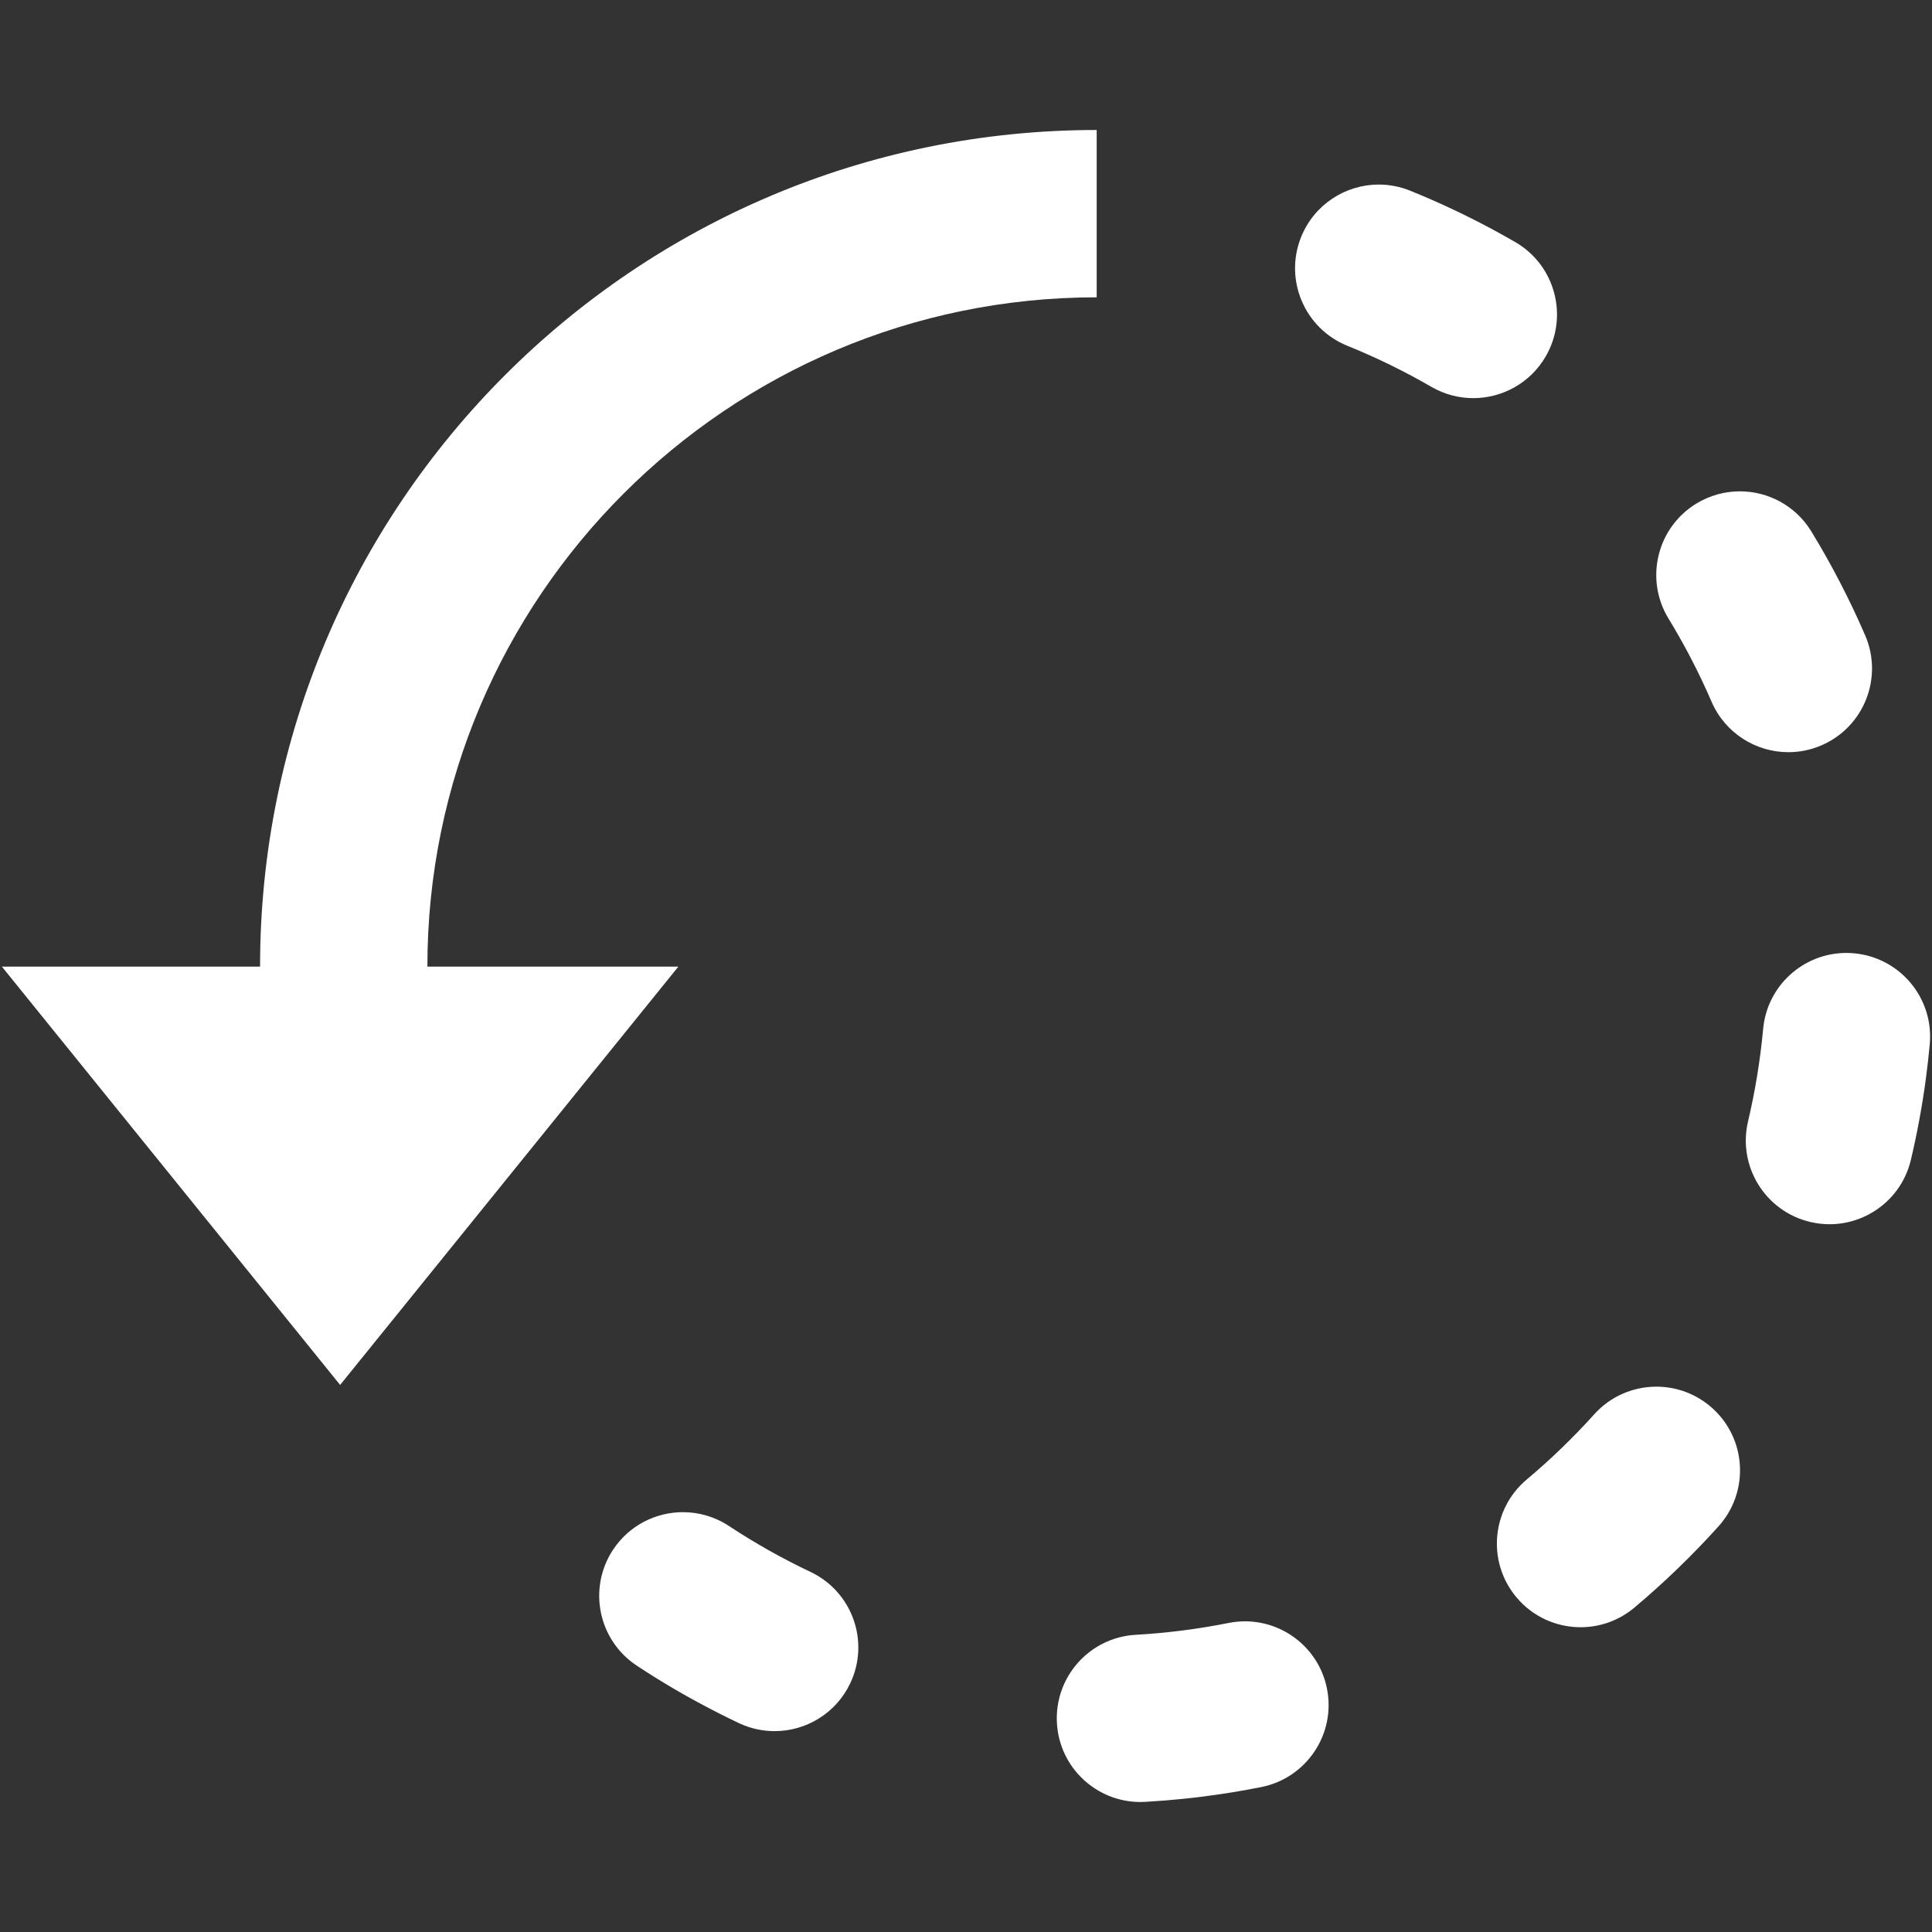 <?xml version="1.0" encoding="iso-8859-1"?>
<!DOCTYPE svg PUBLIC "-//W3C//DTD SVG 1.1//EN" "http://www.w3.org/Graphics/SVG/1.1/DTD/svg11.dtd">
<svg 
 version="1.1" xmlns="http://www.w3.org/2000/svg" xmlns:xlink="http://www.w3.org/1999/xlink" x="0px" y="0px" width="512px"
	 height="512px" viewBox="0 0 512 512" style="enable-background:new 0 0 512 512;" xml:space="preserve"
><rect x="0" y="0" width="512" height="512" fill="#333333" stroke="none"/><g id="afcae5a789ccd549f9c6e2a2f809bb41"><g></g><g fill="#ffffff"><path style="display: inline;" d="M225.322,446.09c-3.789,7.998-11.748,12.679-20.049,12.679c-3.166,0-6.383-0.68-9.436-2.117
		c-3.737-1.771-7.409-3.638-11.029-5.612c0,0-0.009,0-0.009-0.005c-0.143-0.073-0.286-0.151-0.424-0.229
		c-0.009-0.004-0.018-0.008-0.021-0.013c-0.091-0.048-0.187-0.1-0.273-0.151c-0.009,0-0.018-0.009-0.026-0.013
		c-0.035-0.022-0.083-0.044-0.122-0.065c-0.004,0-0.008-0.009-0.017-0.009c-0.052-0.025-0.087-0.052-0.139-0.078
		c-0.004,0-0.009-0.004-0.009-0.008c-0.039-0.018-0.086-0.044-0.125-0.065c-0.013-0.004-0.021-0.013-0.03-0.018
		c-0.035-0.021-0.086-0.047-0.121-0.064c-0.004-0.005-0.009-0.009-0.013-0.009c-0.043-0.026-0.091-0.052-0.134-0.073
		c-0.009-0.005-0.021-0.014-0.03-0.018c-0.039-0.021-0.065-0.039-0.1-0.057c-0.017-0.009-0.026-0.018-0.043-0.021
		c-0.043-0.021-0.086-0.048-0.125-0.073c-0.004,0-0.013-0.005-0.017-0.009c-0.035-0.018-0.078-0.044-0.113-0.061
		c-0.013-0.009-0.03-0.018-0.043-0.026c-0.039-0.018-0.061-0.034-0.096-0.052c-0.013-0.009-0.026-0.018-0.039-0.021
		c-0.035-0.021-0.087-0.048-0.122-0.069c-0.017-0.009-0.035-0.018-0.047-0.026c-0.022-0.013-0.061-0.03-0.083-0.048
		c-0.017-0.009-0.035-0.017-0.052-0.025c-0.035-0.021-0.061-0.035-0.095-0.052c-0.013-0.009-0.026-0.018-0.035-0.022
		c-0.043-0.021-0.078-0.043-0.122-0.064c-0.017-0.013-0.035-0.021-0.052-0.035c-0.026-0.009-0.052-0.025-0.078-0.043
		c-0.017-0.009-0.035-0.018-0.052-0.026c-0.035-0.021-0.083-0.047-0.117-0.069c-0.017-0.008-0.03-0.017-0.047-0.025
		c-0.026-0.013-0.056-0.03-0.083-0.044c-0.021-0.013-0.039-0.025-0.061-0.034c-0.021-0.018-0.047-0.026-0.074-0.043
		c-0.017-0.009-0.034-0.018-0.052-0.03c-0.035-0.021-0.078-0.044-0.113-0.065c-0.021-0.009-0.043-0.021-0.065-0.034
		c-0.026-0.014-0.039-0.021-0.065-0.035c-0.017-0.013-0.043-0.025-0.061-0.039c-0.021-0.009-0.052-0.025-0.069-0.039
		c-0.035-0.017-0.069-0.039-0.108-0.061c-0.018-0.009-0.039-0.021-0.061-0.034c-0.022-0.013-0.048-0.026-0.074-0.039
		c-0.018-0.013-0.03-0.018-0.048-0.03c-0.026-0.013-0.052-0.026-0.078-0.043c-0.004-0.005-0.004,0-0.013-0.005
		c-0.056-0.034-0.113-0.069-0.173-0.1c-0.013-0.009-0.021-0.018-0.035-0.021c-0.026-0.018-0.056-0.03-0.086-0.048
		c-0.009-0.009-0.018-0.013-0.03-0.018c-0.095-0.056-0.187-0.112-0.282-0.164c-0.008-0.004-0.017-0.009-0.021-0.013
		c-0.1-0.057-0.199-0.117-0.299-0.169c-0.009-0.009,0-0.005-0.009-0.009c-0.035-0.018-0.065-0.035-0.1-0.057
		c-0.004-0.004-0.004-0.004-0.008-0.004c-0.1-0.061-0.199-0.117-0.299-0.174c-0.009-0.004-0.009-0.009-0.018-0.009
		c-0.134-0.077-0.272-0.16-0.407-0.242h-0.009c-0.139-0.082-0.277-0.164-0.416-0.242c-3.343-1.962-6.629-4.01-9.855-6.137
		c-10.224-6.737-13.052-20.491-6.31-30.715c4.261-6.461,11.328-9.969,18.53-9.969c4.191,0,8.427,1.183,12.186,3.664
		c6.894,4.542,14.165,8.635,21.608,12.168C225.851,421.801,230.57,435.025,225.322,446.09z M453.575,185.947
		c3.615,8.38,11.787,13.39,20.365,13.39c2.932,0,5.915-0.584,8.777-1.82c11.221-4.844,16.404-17.853,11.597-29.081
		c-4.131-9.574-8.92-18.809-14.307-27.63c-4.179-6.831-11.467-10.599-18.929-10.599c-3.936,0-7.92,1.049-11.531,3.248
		c-10.449,6.379-13.753,20.023-7.37,30.478C446.474,170.978,450.31,178.387,453.575,185.947z M329.943,429.669
		c-1.438,0-2.896,0.143-4.36,0.433c-8.067,1.611-16.352,2.668-24.618,3.14c-12.225,0.701-21.569,11.177-20.868,23.401
		c0.671,11.796,10.449,20.907,22.115,20.907c0.425,0,0.857-0.014,1.286-0.039c0.078-0.005,0.156-0.009,0.233-0.014
		c0.009,0,0.009,0,0.014,0c3.352-0.194,6.677-0.468,9.985-0.805l0.009-0.005c0.117-0.013,0.234-0.021,0.351-0.034
		c0.005-0.005,0.009-0.005,0.014-0.005c0.038,0,0.077-0.009,0.112-0.009h0.009c0.069-0.009,0.143-0.017,0.216-0.025
		c0.014,0,0.018,0,0.03,0c0.035-0.009,0.069-0.009,0.104-0.014c0.009,0,0.018-0.004,0.021-0.004
		c0.069-0.009,0.139-0.013,0.208-0.021c0.004,0,0.018,0,0.026-0.005c0.03,0,0.064-0.004,0.095-0.008c0.021,0,0.026,0,0.052-0.005
		c0.052-0.004,0.104-0.013,0.156-0.018c0.021-0.004,0.034-0.004,0.057-0.004c0.03-0.005,0.056-0.009,0.086-0.013
		c0.014,0,0.048-0.005,0.061-0.005c0.03-0.004,0.057-0.009,0.087-0.009c0.03-0.004,0.048-0.009,0.073-0.009
		c0.044-0.008,0.087-0.008,0.13-0.017c0.022,0,0.048-0.005,0.069-0.009c0.026,0,0.053-0.005,0.083-0.009
		c0.021,0,0.056-0.004,0.077-0.009c0.039-0.004,0.078-0.009,0.117-0.013c0.021-0.005,0.061-0.005,0.078-0.009
		c0.026-0.005,0.052-0.005,0.078-0.009c0.025-0.004,0.061-0.004,0.086-0.009c0.026-0.004,0.057-0.004,0.083-0.013
		c0.039,0,0.078-0.009,0.116-0.009c0.018-0.004,0.039-0.009,0.061-0.009c0.031-0.004,0.069-0.009,0.1-0.013
		c0.018,0,0.035-0.005,0.053-0.005c0.043-0.008,0.1-0.013,0.143-0.017c0.018,0,0.035-0.005,0.052-0.009
		c0.035,0,0.074-0.009,0.108-0.009c0.018-0.005,0.03-0.005,0.048-0.009c0.052-0.004,0.1-0.009,0.151-0.018c0.009,0,0.013,0,0.021,0
		c0.044-0.009,0.091-0.013,0.135-0.017c0.013,0,0.025-0.005,0.039-0.005c0.052-0.004,0.104-0.013,0.155-0.021
		c0.005,0,0.009,0,0.009,0c0.052-0.004,0.104-0.013,0.156-0.018c0.009,0,0.018,0,0.025-0.004c0.108-0.014,0.217-0.026,0.325-0.039
		c0.004,0,0.013,0,0.018,0c0.056-0.009,0.1-0.018,0.16-0.021c0,0,0,0,0.004,0c0.117-0.014,0.229-0.03,0.343-0.044h0.004
		c0.117-0.013,0.229-0.03,0.342-0.043c0.005-0.004,0.005-0.004,0.009-0.004c5.205-0.658,10.362-1.503,15.451-2.521
		c11.969-2.425,19.729-14.082,17.338-26.068C349.56,436.961,340.302,429.669,329.943,429.669z M491.357,252.635
		c-0.688-0.064-1.377-0.095-2.058-0.095c-11.328,0-20.993,8.639-22.05,20.141c-0.762,8.231-2.104,16.468-3.997,24.475
		c-2.814,11.918,4.561,23.86,16.478,26.676c1.715,0.406,3.43,0.602,5.118,0.602c10.029,0,19.114-6.847,21.544-17.014
		c1.676-7.085,3.014-14.299,3.992-21.626c0,0,0-0.005,0-0.009c0.402-3.014,0.74-6.036,1.026-9.085
		C512.502,264.522,503.538,253.755,491.357,252.635z M409.635,94.445c6.136-10.597,2.516-24.161-8.08-30.295
		c-4.313-2.499-8.722-4.854-13.212-7.063c-0.009-0.004-0.014-0.006-0.021-0.011c-0.03-0.015-0.065-0.032-0.1-0.047
		c-0.005-0.005,0,0-0.005-0.005c-0.069-0.034-0.143-0.069-0.212-0.104c-0.035-0.016-0.061-0.03-0.096-0.046
		c-0.008-0.006-0.021-0.011-0.034-0.018c-0.096-0.045-0.19-0.093-0.281-0.136c-0.014-0.009-0.026-0.014-0.039-0.02
		c-0.026-0.014-0.052-0.028-0.083-0.041c-0.013-0.005-0.03-0.016-0.047-0.021c-0.048-0.024-0.096-0.048-0.147-0.074
		c-0.018-0.009-0.021-0.009-0.043-0.02c-0.026-0.011-0.053-0.023-0.074-0.037c-0.021-0.008-0.039-0.017-0.056-0.025
		c-0.026-0.013-0.048-0.024-0.074-0.035c-0.021-0.013-0.039-0.021-0.064-0.032c-0.039-0.02-0.078-0.039-0.117-0.059
		c-0.021-0.009-0.039-0.017-0.061-0.028c-0.021-0.011-0.048-0.023-0.074-0.034c-0.017-0.009-0.043-0.021-0.061-0.03
		c-0.025-0.011-0.043-0.02-0.064-0.03c-0.039-0.02-0.082-0.039-0.117-0.059c-0.021-0.009-0.039-0.018-0.061-0.026
		c-0.025-0.013-0.052-0.025-0.078-0.038c-0.017-0.009-0.039-0.018-0.056-0.026c-0.039-0.018-0.074-0.037-0.113-0.057
		c-0.013-0.004-0.021-0.009-0.03-0.013c-0.034-0.018-0.078-0.039-0.116-0.057c-0.018-0.006-0.03-0.013-0.048-0.021
		c-0.035-0.018-0.061-0.03-0.1-0.048c-0.014-0.004-0.021-0.011-0.035-0.017c-0.047-0.022-0.091-0.044-0.139-0.065
		c0,0-0.013-0.007-0.017-0.009c-0.039-0.017-0.083-0.039-0.117-0.056c-0.013-0.007-0.026-0.011-0.039-0.018
		c-0.095-0.046-0.187-0.087-0.281-0.132c-0.005-0.005-0.009-0.007-0.018-0.009c-0.043-0.021-0.087-0.041-0.13-0.063
		c-0.009-0.002-0.009-0.004-0.013-0.006c-0.1-0.048-0.195-0.091-0.299-0.139c0-0.002-0.005-0.002-0.009-0.005
		c-3.663-1.723-7.379-3.343-11.15-4.867c-2.707-1.082-5.495-1.596-8.236-1.596c-8.77,0-17.075,5.238-20.565,13.866
		c-4.59,11.354,0.893,24.275,12.246,28.866c7.635,3.087,15.126,6.749,22.267,10.884c3.499,2.024,7.318,2.986,11.091,2.986
		C398.077,105.512,405.525,101.545,409.635,94.445z M453.791,373.18c-4.239-3.819-9.544-5.699-14.831-5.699
		c-6.063,0-12.104,2.473-16.481,7.336c-5.529,6.141-11.545,11.947-17.871,17.261c-9.38,7.872-10.601,21.859-2.724,31.239
		c4.387,5.222,10.665,7.916,16.987,7.916c5.015,0,10.056-1.693,14.204-5.153c7.95-6.678,15.429-13.9,22.37-21.608
		C463.621,395.368,462.885,381.363,453.791,373.18z M113.261,256.164c0-97.803,79.566-177.371,177.372-177.371V34.45
		c-122.45,0-221.714,99.265-221.714,221.714H0.499l89.638,110.857l89.638-110.857H113.261z"></path></g></g></svg>